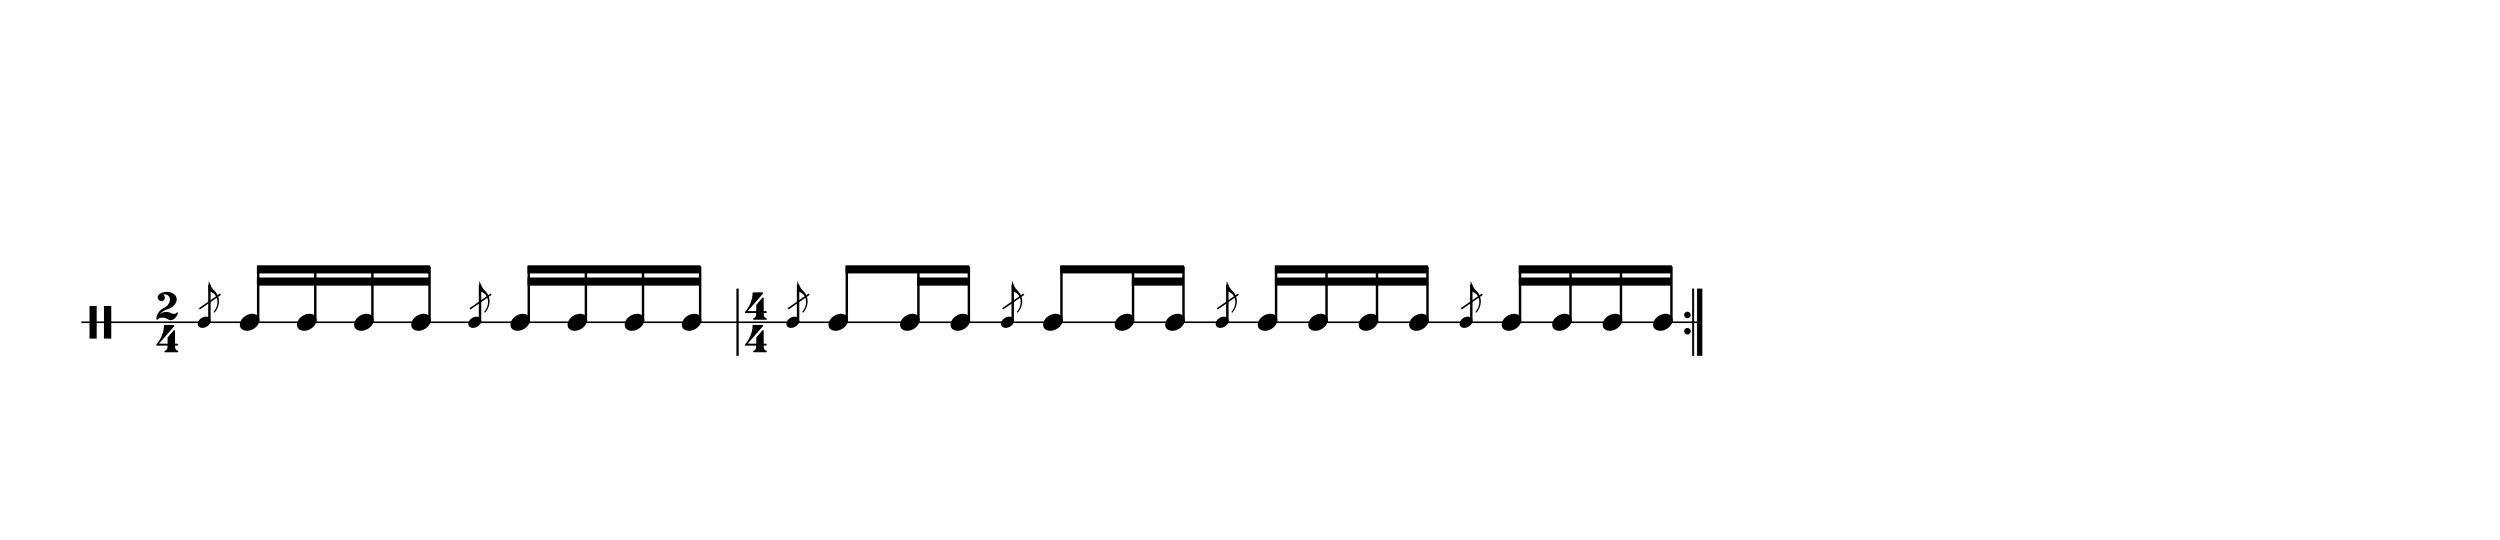 <svg width="1536" height="332" viewBox="0 0 1536 332">
<path stroke-width="1" fill="none" stroke="black" stroke-dasharray="none" d="M50 198L452.669 198">
</path>
<rect stroke-width="0.3" fill="black" stroke="black" stroke-dasharray="none" x="452.669" y="177.5" width="1" height="41">
</rect>
<path stroke-width="0.3" fill="black" stroke="none" stroke-dasharray="none" d="M55 198M55 198L55 188.006L57.189 188.006L59.406 188.006L59.406 198L59.406 208.022L57.189 208.022L55 208.022L55 198M63.87 198.029L63.87 188.006L66.117 188.006L68.363 188.006L68.363 198.029L68.363 208.022L66.117 208.022L63.87 208.022L63.87 198.029">
</path>
<path stroke-width="0.3" fill="black" stroke="none" stroke-dasharray="none" d="M96.13 198M101.803 179.338C101.918 179.338,102.12 179.338,102.35 179.338C102.811 179.338,103.416 179.338,103.56 179.395C105.72 179.654,107.448 180.749,108.197 182.275C108.456 182.794,108.571 183.341,108.571 183.917C108.571 185.328,107.794 186.941,106.382 188.15C105.403 188.986,104.424 189.504,102.898 189.994C100.91 190.627,99.211 191.75,98.117 193.104C98.117 193.104,98.117 193.133,98.117 193.133C98.117 193.133,98.117 193.133,98.117 193.133C98.117 193.133,98.203 193.104,98.261 193.018C99.355 192.125,100.824 191.606,102.149 191.606C103.243 191.606,104.021 191.808,105.058 192.384C105.691 192.701,106.267 192.845,106.814 192.845C107.045 192.845,107.275 192.845,107.534 192.787C107.909 192.701,108.312 192.413,108.456 192.182C108.542 191.981,108.686 191.894,108.859 191.894C109.09 191.894,109.32 192.067,109.32 192.326C109.32 192.528,109.061 193.248,108.83 193.738C107.909 195.581,106.296 196.733,104.741 196.733C104.626 196.733,104.539 196.733,104.424 196.704C104.021 196.704,103.848 196.589,103.33 196.243C102.235 195.523,100.853 195.149,99.643 195.149C99.125 195.149,98.664 195.206,98.232 195.379C97.656 195.581,97.109 195.926,96.936 196.186C96.85 196.387,96.706 196.445,96.533 196.445C96.389 196.445,96.245 196.387,96.158 196.214L96.101 196.128L96.101 195.725C96.101 195.379,96.13 195.264,96.13 195.149C96.158 195.062,96.187 194.89,96.187 194.746C96.706 192.326,98.462 190.166,100.853 189.101C102.811 188.179,104.107 186.538,104.338 184.464C104.395 184.291,104.395 184.147,104.395 183.974C104.395 182.131,103.013 180.864,101.054 180.864C100.91 180.864,100.738 180.864,100.594 180.864C100.306 180.893,100.219 180.893,100.219 180.95C100.219 180.95,100.219 180.979,100.306 181.037C100.968 181.411,101.285 182.131,101.285 182.822C101.285 183.715,100.824 184.55,99.931 184.896C99.643 184.982,99.355 185.011,99.125 185.011C97.915 185.011,96.907 183.974,96.907 182.736C96.907 182.506,96.907 182.275,96.965 182.016C97.397 180.691,99.442 179.597,101.803 179.338M102.696 198.029L102.754 198.029L102.667 198.029L102.696 198.029M102.696 178.618L102.754 178.618L102.667 178.618L102.696 178.618">
</path>
<path stroke-width="0.3" fill="black" stroke="none" stroke-dasharray="none" d="M96 218M101.011 199.654C101.04 199.626,101.443 199.626,102.682 199.626C103.056 199.626,103.459 199.626,103.978 199.626L106.886 199.626L106.973 199.712C107.117 199.798,107.203 199.942,107.203 200.058C107.203 200.23,107.117 200.346,107.002 200.461C106.973 200.547,106.714 200.778,106.541 201.037L105.014 202.794L103.056 205.011L102.019 206.192L100.464 207.978L98.419 210.31C98.074 210.742,97.699 211.088,97.699 211.088C97.699 211.088,97.699 211.088,97.699 211.088C97.699 211.146,97.958 211.146,100.349 211.146L102.97 211.146L102.97 209.274C102.97 207.373,102.97 207.344,102.998 207.315C103.056 207.229,103.315 206.912,104.323 205.731L104.726 205.299L105.13 204.867L105.734 204.09L106.368 203.427L106.685 203.024C106.8 202.851,106.973 202.822,107.117 202.822C107.29 202.822,107.434 202.909,107.52 203.053C107.549 203.139,107.549 203.197,107.549 205.328C107.549 205.818,107.549 206.422,107.549 207.142L107.549 211.146L108.269 211.146C108.931 211.146,108.96 211.146,109.046 211.174C109.277 211.261,109.392 211.491,109.392 211.75C109.392 211.894,109.363 212.067,109.248 212.182C109.075 212.326,109.046 212.326,108.269 212.326L107.549 212.326L107.549 212.816C107.578 214.285,107.866 214.861,108.989 215.466C109.392 215.667,109.478 215.725,109.478 216.013C109.478 216.214,109.421 216.301,109.277 216.416L109.19 216.445L105.245 216.445L101.328 216.445L101.242 216.416C101.069 216.301,101.04 216.214,101.04 216.013C101.04 215.725,101.069 215.667,101.501 215.466C102.624 214.861,102.912 214.285,102.912 212.816L102.912 212.326L99.6 212.326C98.995 212.384,98.506 212.384,98.102 212.384C96.288 212.384,96.259 212.326,96.23 212.326C96.058 212.269,96 212.096,96 211.894C96 211.894,96 211.894,96 211.894C96 211.693,96 211.693,96.576 211.03C98.995 208.093,100.694 203.83,100.694 200.432C100.694 199.914,100.781 199.741,101.011 199.654M102.739 218.029L102.768 218.029L102.682 218.029L102.739 218.029M102.739 198.618L102.768 198.618L102.682 198.618L102.739 198.618">
</path>
<g class="vf-stavenote" id="vf-auto66545">
<g class="vf-note" pointer-events="bounding-box">
<g class="vf-notehead" pointer-events="bounding-box">
<path stroke-width="0.3" fill="#000000" stroke="none" stroke-dasharray="none" d="M147.342 198M154.699 192.777C154.812 192.777,154.98 192.777,155.008 192.777C155.008 192.777,155.036 192.777,155.036 192.777C155.036 192.777,155.205 192.777,155.345 192.777C157.872 192.918,159.361 194.574,159.361 196.652C159.361 197.663,159.024 198.814,158.181 199.909C156.581 202.072,153.969 203.251,151.695 203.251C149.926 203.251,148.41 202.549,147.679 201.117C147.455 200.555,147.342 200.022,147.342 199.432C147.342 196.371,150.768 192.974,154.699 192.777">
</path>
</g>
</g>
<g class="vf-modifiers">
<g class="vf-stavenote" id="vf-auto66555">
<g class="vf-note" pointer-events="bounding-box">
<g class="vf-stem" pointer-events="bounding-box">
<path stroke-width="1.5" fill="none" stroke="#000000" stroke-dasharray="none" d="M128.66 198L128.66 174.9">
</path>
</g>
<g class="vf-notehead" pointer-events="bounding-box">
<path stroke-width="0.3" fill="#000000" stroke="none" stroke-dasharray="none" d="M121.478 198M126.334 194.553C126.408 194.553,126.519 194.553,126.538 194.553C126.538 194.553,126.556 194.553,126.556 194.553C126.556 194.553,126.668 194.553,126.76 194.553C128.428 194.646,129.41 195.739,129.41 197.11C129.41 197.778,129.188 198.537,128.632 199.26C127.576 200.687,125.852 201.466,124.351 201.466C123.183 201.466,122.183 201.002,121.701 200.057C121.553 199.686,121.478 199.334,121.478 198.945C121.478 196.925,123.739 194.683,126.334 194.553">
</path>
</g>
<g class="vf-flag" pointer-events="bounding-box">
<path stroke-width="0.3" fill="#000000" stroke="none" stroke-dasharray="none" d="M128.66 172.9M128.216 175.884L128.216 172.993L128.29 172.993C128.494 172.993,128.623 173.122,128.66 173.345C129.05 175.198,130.217 177.218,131.83 178.738C133.627 180.424,134.535 182.741,134.535 185.132C134.535 187.393,133.738 189.746,132.126 191.692C131.848 192.063,131.83 192.063,131.644 192.063C131.422 192.063,131.274 191.896,131.274 191.674C131.274 191.507,131.292 191.47,131.477 191.266C132.886 189.561,133.59 187.504,133.59 185.539C133.59 183.797,133.034 182.129,131.885 180.869C131.181 180.091,129.884 179.349,128.234 178.775C128.234 178.756,128.216 178.182,128.216 175.884">
</path>
</g>
</g>
<g class="vf-modifiers">
</g>
</g>
<path stroke-width="1" fill="none" stroke="#000000" stroke-dasharray="none" d="M122.478 189.75L135.478 180.75Z">
</path>
</g>
</g>
<g class="vf-stavenote" id="vf-auto66569">
<g class="vf-note" pointer-events="bounding-box">
<g class="vf-notehead" pointer-events="bounding-box">
<path stroke-width="0.3" fill="#000000" stroke="none" stroke-dasharray="none" d="M182.442 198M189.799 192.777C189.911 192.777,190.079 192.777,190.107 192.777C190.107 192.777,190.136 192.777,190.136 192.777C190.136 192.777,190.304 192.777,190.444 192.777C192.972 192.918,194.46 194.574,194.46 196.652C194.46 197.663,194.123 198.814,193.281 199.909C191.68 202.072,189.069 203.251,186.794 203.251C185.025 203.251,183.509 202.549,182.779 201.117C182.554 200.555,182.442 200.022,182.442 199.432C182.442 196.371,185.867 192.974,189.799 192.777">
</path>
</g>
</g>
<g class="vf-modifiers">
</g>
</g>
<g class="vf-stavenote" id="vf-auto66579">
<g class="vf-note" pointer-events="bounding-box">
<g class="vf-notehead" pointer-events="bounding-box">
<path stroke-width="0.3" fill="#000000" stroke="none" stroke-dasharray="none" d="M217.541 198M224.898 192.777C225.01 192.777,225.179 192.777,225.207 192.777C225.207 192.777,225.235 192.777,225.235 192.777C225.235 192.777,225.403 192.777,225.544 192.777C228.071 192.918,229.559 194.574,229.559 196.652C229.559 197.663,229.222 198.814,228.38 199.909C226.779 202.072,224.168 203.251,221.893 203.251C220.124 203.251,218.608 202.549,217.878 201.117C217.653 200.555,217.541 200.022,217.541 199.432C217.541 196.371,220.967 192.974,224.898 192.777">
</path>
</g>
</g>
<g class="vf-modifiers">
</g>
</g>
<g class="vf-stavenote" id="vf-auto66589">
<g class="vf-note" pointer-events="bounding-box">
<g class="vf-notehead" pointer-events="bounding-box">
<path stroke-width="0.3" fill="#000000" stroke="none" stroke-dasharray="none" d="M252.64 198M259.997 192.777C260.109 192.777,260.278 192.777,260.306 192.777C260.306 192.777,260.334 192.777,260.334 192.777C260.334 192.777,260.502 192.777,260.643 192.777C263.17 192.918,264.658 194.574,264.658 196.652C264.658 197.663,264.321 198.814,263.479 199.909C261.878 202.072,259.267 203.251,256.992 203.251C255.223 203.251,253.707 202.549,252.977 201.117C252.752 200.555,252.64 200.022,252.64 199.432C252.64 196.371,256.066 192.974,259.997 192.777">
</path>
</g>
</g>
<g class="vf-modifiers">
</g>
</g>
<g class="vf-stavenote" id="vf-auto66599">
<g class="vf-note" pointer-events="bounding-box">
<g class="vf-notehead" pointer-events="bounding-box">
<path stroke-width="0.3" fill="#000000" stroke="none" stroke-dasharray="none" d="M313.603 198M320.96 192.777C321.073 192.777,321.241 192.777,321.269 192.777C321.269 192.777,321.297 192.777,321.297 192.777C321.297 192.777,321.466 192.777,321.606 192.777C324.133 192.918,325.622 194.574,325.622 196.652C325.622 197.663,325.285 198.814,324.442 199.909C322.842 202.072,320.23 203.251,317.956 203.251C316.187 203.251,314.67 202.549,313.94 201.117C313.716 200.555,313.603 200.022,313.603 199.432C313.603 196.371,317.029 192.974,320.96 192.777">
</path>
</g>
</g>
<g class="vf-modifiers">
<g class="vf-stavenote" id="vf-auto66609">
<g class="vf-note" pointer-events="bounding-box">
<g class="vf-stem" pointer-events="bounding-box">
<path stroke-width="1.5" fill="none" stroke="#000000" stroke-dasharray="none" d="M294.921 198L294.921 174.9">
</path>
</g>
<g class="vf-notehead" pointer-events="bounding-box">
<path stroke-width="0.3" fill="#000000" stroke="none" stroke-dasharray="none" d="M287.739 198M292.595 194.553C292.669 194.553,292.78 194.553,292.799 194.553C292.799 194.553,292.817 194.553,292.817 194.553C292.817 194.553,292.928 194.553,293.021 194.553C294.689 194.646,295.671 195.739,295.671 197.11C295.671 197.778,295.449 198.537,294.893 199.26C293.836 200.687,292.113 201.466,290.612 201.466C289.444 201.466,288.443 201.002,287.962 200.057C287.813 199.686,287.739 199.334,287.739 198.945C287.739 196.925,290 194.683,292.595 194.553">
</path>
</g>
<g class="vf-flag" pointer-events="bounding-box">
<path stroke-width="0.3" fill="#000000" stroke="none" stroke-dasharray="none" d="M294.921 172.9M294.476 175.884L294.476 172.993L294.551 172.993C294.754 172.993,294.884 173.122,294.921 173.345C295.31 175.198,296.478 177.218,298.09 178.738C299.888 180.424,300.796 182.741,300.796 185.132C300.796 187.393,299.999 189.746,298.387 191.692C298.109 192.063,298.09 192.063,297.905 192.063C297.683 192.063,297.534 191.896,297.534 191.674C297.534 191.507,297.553 191.47,297.738 191.266C299.147 189.561,299.851 187.504,299.851 185.539C299.851 183.797,299.295 182.129,298.146 180.869C297.442 180.091,296.144 179.349,294.495 178.775C294.495 178.756,294.476 178.182,294.476 175.884">
</path>
</g>
</g>
<g class="vf-modifiers">
</g>
</g>
<path stroke-width="1" fill="none" stroke="#000000" stroke-dasharray="none" d="M288.739 189.75L301.739 180.75Z">
</path>
</g>
</g>
<g class="vf-stavenote" id="vf-auto66623">
<g class="vf-note" pointer-events="bounding-box">
<g class="vf-notehead" pointer-events="bounding-box">
<path stroke-width="0.3" fill="#000000" stroke="none" stroke-dasharray="none" d="M348.702 198M356.059 192.777C356.172 192.777,356.34 192.777,356.368 192.777C356.368 192.777,356.396 192.777,356.396 192.777C356.396 192.777,356.565 192.777,356.705 192.777C359.232 192.918,360.721 194.574,360.721 196.652C360.721 197.663,360.384 198.814,359.541 199.909C357.941 202.072,355.329 203.251,353.055 203.251C351.286 203.251,349.769 202.549,349.039 201.117C348.815 200.555,348.702 200.022,348.702 199.432C348.702 196.371,352.128 192.974,356.059 192.777">
</path>
</g>
</g>
<g class="vf-modifiers">
</g>
</g>
<g class="vf-stavenote" id="vf-auto66633">
<g class="vf-note" pointer-events="bounding-box">
<g class="vf-notehead" pointer-events="bounding-box">
<path stroke-width="0.3" fill="#000000" stroke="none" stroke-dasharray="none" d="M383.802 198M391.159 192.777C391.271 192.777,391.439 192.777,391.467 192.777C391.467 192.777,391.496 192.777,391.496 192.777C391.496 192.777,391.664 192.777,391.804 192.777C394.332 192.918,395.82 194.574,395.82 196.652C395.82 197.663,395.483 198.814,394.641 199.909C393.04 202.072,390.429 203.251,388.154 203.251C386.385 203.251,384.869 202.549,384.139 201.117C383.914 200.555,383.802 200.022,383.802 199.432C383.802 196.371,387.227 192.974,391.159 192.777">
</path>
</g>
</g>
<g class="vf-modifiers">
</g>
</g>
<g class="vf-stavenote" id="vf-auto66643">
<g class="vf-note" pointer-events="bounding-box">
<g class="vf-notehead" pointer-events="bounding-box">
<path stroke-width="0.3" fill="#000000" stroke="none" stroke-dasharray="none" d="M418.901 198M426.258 192.777C426.37 192.777,426.539 192.777,426.567 192.777C426.567 192.777,426.595 192.777,426.595 192.777C426.595 192.777,426.763 192.777,426.904 192.777C429.431 192.918,430.919 194.574,430.919 196.652C430.919 197.663,430.582 198.814,429.74 199.909C428.139 202.072,425.528 203.251,423.253 203.251C421.484 203.251,419.968 202.549,419.238 201.117C419.013 200.555,418.901 200.022,418.901 199.432C418.901 196.371,422.327 192.974,426.258 192.777">
</path>
</g>
</g>
<g class="vf-modifiers">
</g>
</g>
<path stroke-width="1.5" fill="none" stroke="#000000" stroke-dasharray="none" d="M158.611 198L158.611 163.75">
</path>
<path stroke-width="1.5" fill="none" stroke="#000000" stroke-dasharray="none" d="M193.71 198L193.71 163.75">
</path>
<path stroke-width="1.5" fill="none" stroke="#000000" stroke-dasharray="none" d="M228.809 198L228.809 163.75">
</path>
<path stroke-width="1.5" fill="none" stroke="#000000" stroke-dasharray="none" d="M263.908 198L263.908 163.75">
</path>
<path stroke-width="0.3" fill="#000000" stroke="none" stroke-dasharray="none" d="M157.861 163L157.861 168L264.158 168L264.158 163Z">
</path>
<path stroke-width="0.3" fill="#000000" stroke="none" stroke-dasharray="none" d="M157.861 170.5L157.861 175.5L264.158 175.5L264.158 170.5Z">
</path>
<path stroke-width="1.5" fill="none" stroke="#000000" stroke-dasharray="none" d="M324.872 198L324.872 163.75">
</path>
<path stroke-width="1.5" fill="none" stroke="#000000" stroke-dasharray="none" d="M359.971 198L359.971 163.75">
</path>
<path stroke-width="1.5" fill="none" stroke="#000000" stroke-dasharray="none" d="M395.07 198L395.07 163.75">
</path>
<path stroke-width="1.5" fill="none" stroke="#000000" stroke-dasharray="none" d="M430.169 198L430.169 163.75">
</path>
<path stroke-width="0.3" fill="#000000" stroke="none" stroke-dasharray="none" d="M324.122 163L324.122 168L430.419 168L430.419 163Z">
</path>
<path stroke-width="0.3" fill="#000000" stroke="none" stroke-dasharray="none" d="M324.122 170.5L324.122 175.5L430.419 175.5L430.419 170.5Z">
</path>
<path stroke-width="1" fill="none" stroke="black" stroke-dasharray="none" d="M452.669 198L1044.744 198">
</path>
<rect stroke-width="0.3" fill="black" stroke="black" stroke-dasharray="none" x="1039.744" y="177.5" width="1" height="41">
</rect>
<rect stroke-width="0.3" fill="black" stroke="black" stroke-dasharray="none" x="1042.744" y="177.5" width="3" height="41">
</rect>
<path stroke-width="0.3" fill="black" stroke="none" stroke-dasharray="none" d="M1038.744 193.5 A2 2 0 0 0 1034.744 193.5M1034.744 193.5 A2 2 0 0 0 1038.744 193.5">
</path>
<path stroke-width="0.3" fill="black" stroke="none" stroke-dasharray="none" d="M1038.744 203.5 A2 2 0 0 0 1034.744 203.5M1034.744 203.5 A2 2 0 0 0 1038.744 203.5">
</path>
<path stroke-width="0.3" fill="black" stroke="none" stroke-dasharray="none" d="M457.669 198M462.68 179.654C462.709 179.626,463.112 179.626,464.35 179.626C464.725 179.626,465.128 179.626,465.646 179.626L468.555 179.626L468.641 179.712C468.785 179.798,468.872 179.942,468.872 180.058C468.872 180.23,468.785 180.346,468.67 180.461C468.641 180.547,468.382 180.778,468.209 181.037L466.683 182.794L464.725 185.011L463.688 186.192L462.133 187.978L460.088 190.31C459.742 190.742,459.368 191.088,459.368 191.088C459.368 191.088,459.368 191.088,459.368 191.088C459.368 191.146,459.627 191.146,462.017 191.146L464.638 191.146L464.638 189.274C464.638 187.373,464.638 187.344,464.667 187.315C464.725 187.229,464.984 186.912,465.992 185.731L466.395 185.299L466.798 184.867L467.403 184.09L468.037 183.427L468.353 183.024C468.469 182.851,468.641 182.822,468.785 182.822C468.958 182.822,469.102 182.909,469.189 183.053C469.217 183.139,469.217 183.197,469.217 185.328C469.217 185.818,469.217 186.422,469.217 187.142L469.217 191.146L469.937 191.146C470.6 191.146,470.629 191.146,470.715 191.174C470.945 191.261,471.061 191.491,471.061 191.75C471.061 191.894,471.032 192.067,470.917 192.182C470.744 192.326,470.715 192.326,469.937 192.326L469.217 192.326L469.217 192.816C469.246 194.285,469.534 194.861,470.657 195.466C471.061 195.667,471.147 195.725,471.147 196.013C471.147 196.214,471.089 196.301,470.945 196.416L470.859 196.445L466.913 196.445L462.997 196.445L462.91 196.416C462.737 196.301,462.709 196.214,462.709 196.013C462.709 195.725,462.737 195.667,463.169 195.466C464.293 194.861,464.581 194.285,464.581 192.816L464.581 192.326L461.269 192.326C460.664 192.384,460.174 192.384,459.771 192.384C457.957 192.384,457.928 192.326,457.899 192.326C457.726 192.269,457.669 192.096,457.669 191.894C457.669 191.894,457.669 191.894,457.669 191.894C457.669 191.693,457.669 191.693,458.245 191.03C460.664 188.093,462.363 183.83,462.363 180.432C462.363 179.914,462.449 179.741,462.68 179.654M464.408 198.029L464.437 198.029L464.35 198.029L464.408 198.029M464.408 178.618L464.437 178.618L464.35 178.618L464.408 178.618">
</path>
<path stroke-width="0.3" fill="black" stroke="none" stroke-dasharray="none" d="M457.669 218M462.68 199.654C462.709 199.626,463.112 199.626,464.35 199.626C464.725 199.626,465.128 199.626,465.646 199.626L468.555 199.626L468.641 199.712C468.785 199.798,468.872 199.942,468.872 200.058C468.872 200.23,468.785 200.346,468.67 200.461C468.641 200.547,468.382 200.778,468.209 201.037L466.683 202.794L464.725 205.011L463.688 206.192L462.133 207.978L460.088 210.31C459.742 210.742,459.368 211.088,459.368 211.088C459.368 211.088,459.368 211.088,459.368 211.088C459.368 211.146,459.627 211.146,462.017 211.146L464.638 211.146L464.638 209.274C464.638 207.373,464.638 207.344,464.667 207.315C464.725 207.229,464.984 206.912,465.992 205.731L466.395 205.299L466.798 204.867L467.403 204.09L468.037 203.427L468.353 203.024C468.469 202.851,468.641 202.822,468.785 202.822C468.958 202.822,469.102 202.909,469.189 203.053C469.217 203.139,469.217 203.197,469.217 205.328C469.217 205.818,469.217 206.422,469.217 207.142L469.217 211.146L469.937 211.146C470.6 211.146,470.629 211.146,470.715 211.174C470.945 211.261,471.061 211.491,471.061 211.75C471.061 211.894,471.032 212.067,470.917 212.182C470.744 212.326,470.715 212.326,469.937 212.326L469.217 212.326L469.217 212.816C469.246 214.285,469.534 214.861,470.657 215.466C471.061 215.667,471.147 215.725,471.147 216.013C471.147 216.214,471.089 216.301,470.945 216.416L470.859 216.445L466.913 216.445L462.997 216.445L462.91 216.416C462.737 216.301,462.709 216.214,462.709 216.013C462.709 215.725,462.737 215.667,463.169 215.466C464.293 214.861,464.581 214.285,464.581 212.816L464.581 212.326L461.269 212.326C460.664 212.384,460.174 212.384,459.771 212.384C457.957 212.384,457.928 212.326,457.899 212.326C457.726 212.269,457.669 212.096,457.669 211.894C457.669 211.894,457.669 211.894,457.669 211.894C457.669 211.693,457.669 211.693,458.245 211.03C460.664 208.093,462.363 203.83,462.363 200.432C462.363 199.914,462.449 199.741,462.68 199.654M464.408 218.029L464.437 218.029L464.35 218.029L464.408 218.029M464.408 198.618L464.437 198.618L464.35 198.618L464.408 198.618">
</path>
<g class="vf-stavenote" id="vf-auto66656">
<g class="vf-note" pointer-events="bounding-box">
<g class="vf-notehead" pointer-events="bounding-box">
<path stroke-width="0.3" fill="#000000" stroke="none" stroke-dasharray="none" d="M509.011 198M516.368 192.777C516.48 192.777,516.649 192.777,516.677 192.777C516.677 192.777,516.705 192.777,516.705 192.777C516.705 192.777,516.873 192.777,517.014 192.777C519.541 192.918,521.029 194.574,521.029 196.652C521.029 197.663,520.692 198.814,519.85 199.909C518.249 202.072,515.638 203.251,513.363 203.251C511.594 203.251,510.078 202.549,509.348 201.117C509.123 200.555,509.011 200.022,509.011 199.432C509.011 196.371,512.437 192.974,516.368 192.777">
</path>
</g>
</g>
<g class="vf-modifiers">
<g class="vf-stavenote" id="vf-auto66666">
<g class="vf-note" pointer-events="bounding-box">
<g class="vf-stem" pointer-events="bounding-box">
<path stroke-width="1.5" fill="none" stroke="#000000" stroke-dasharray="none" d="M490.329 198L490.329 174.9">
</path>
</g>
<g class="vf-notehead" pointer-events="bounding-box">
<path stroke-width="0.3" fill="#000000" stroke="none" stroke-dasharray="none" d="M483.147 198M488.003 194.553C488.077 194.553,488.188 194.553,488.206 194.553C488.206 194.553,488.225 194.553,488.225 194.553C488.225 194.553,488.336 194.553,488.429 194.553C490.097 194.646,491.079 195.739,491.079 197.11C491.079 197.778,490.857 198.537,490.301 199.26C489.244 200.687,487.521 201.466,486.02 201.466C484.852 201.466,483.851 201.002,483.369 200.057C483.221 199.686,483.147 199.334,483.147 198.945C483.147 196.925,485.408 194.683,488.003 194.553">
</path>
</g>
<g class="vf-flag" pointer-events="bounding-box">
<path stroke-width="0.3" fill="#000000" stroke="none" stroke-dasharray="none" d="M490.329 172.9M489.884 175.884L489.884 172.993L489.958 172.993C490.162 172.993,490.292 173.122,490.329 173.345C490.718 175.198,491.886 177.218,493.498 178.738C495.296 180.424,496.204 182.741,496.204 185.132C496.204 187.393,495.407 189.746,493.795 191.692C493.517 192.063,493.498 192.063,493.313 192.063C493.09 192.063,492.942 191.896,492.942 191.674C492.942 191.507,492.961 191.47,493.146 191.266C494.554 189.561,495.259 187.504,495.259 185.539C495.259 183.797,494.703 182.129,493.554 180.869C492.849 180.091,491.552 179.349,489.903 178.775C489.903 178.756,489.884 178.182,489.884 175.884">
</path>
</g>
</g>
<g class="vf-modifiers">
</g>
</g>
<path stroke-width="1" fill="none" stroke="#000000" stroke-dasharray="none" d="M484.147 189.75L497.147 180.75Z">
</path>
</g>
</g>
<g class="vf-stavenote" id="vf-auto66680">
<g class="vf-note" pointer-events="bounding-box">
<g class="vf-notehead" pointer-events="bounding-box">
<path stroke-width="0.3" fill="#000000" stroke="none" stroke-dasharray="none" d="M553.006 198M560.362 192.777C560.475 192.777,560.643 192.777,560.671 192.777C560.671 192.777,560.699 192.777,560.699 192.777C560.699 192.777,560.868 192.777,561.008 192.777C563.536 192.918,565.024 194.574,565.024 196.652C565.024 197.663,564.687 198.814,563.844 199.909C562.244 202.072,559.632 203.251,557.358 203.251C555.589 203.251,554.073 202.549,553.342 201.117C553.118 200.555,553.006 200.022,553.006 199.432C553.006 196.371,556.431 192.974,560.362 192.777">
</path>
</g>
</g>
<g class="vf-modifiers">
</g>
</g>
<g class="vf-stavenote" id="vf-auto66690">
<g class="vf-note" pointer-events="bounding-box">
<g class="vf-notehead" pointer-events="bounding-box">
<path stroke-width="0.3" fill="#000000" stroke="none" stroke-dasharray="none" d="M584.012 198M591.369 192.777C591.481 192.777,591.65 192.777,591.678 192.777C591.678 192.777,591.706 192.777,591.706 192.777C591.706 192.777,591.874 192.777,592.015 192.777C594.542 192.918,596.03 194.574,596.03 196.652C596.03 197.663,595.693 198.814,594.851 199.909C593.25 202.072,590.639 203.251,588.364 203.251C586.595 203.251,585.079 202.549,584.349 201.117C584.124 200.555,584.012 200.022,584.012 199.432C584.012 196.371,587.438 192.974,591.369 192.777">
</path>
</g>
</g>
<g class="vf-modifiers">
</g>
</g>
<g class="vf-stavenote" id="vf-auto66700">
<g class="vf-note" pointer-events="bounding-box">
<g class="vf-notehead" pointer-events="bounding-box">
<path stroke-width="0.3" fill="#000000" stroke="none" stroke-dasharray="none" d="M640.882 198M648.239 192.777C648.352 192.777,648.52 192.777,648.548 192.777C648.548 192.777,648.576 192.777,648.576 192.777C648.576 192.777,648.745 192.777,648.885 192.777C651.412 192.918,652.901 194.574,652.901 196.652C652.901 197.663,652.564 198.814,651.721 199.909C650.121 202.072,647.509 203.251,645.235 203.251C643.466 203.251,641.949 202.549,641.219 201.117C640.995 200.555,640.882 200.022,640.882 199.432C640.882 196.371,644.308 192.974,648.239 192.777">
</path>
</g>
</g>
<g class="vf-modifiers">
<g class="vf-stavenote" id="vf-auto66710">
<g class="vf-note" pointer-events="bounding-box">
<g class="vf-stem" pointer-events="bounding-box">
<path stroke-width="1.5" fill="none" stroke="#000000" stroke-dasharray="none" d="M622.2 198L622.2 174.9">
</path>
</g>
<g class="vf-notehead" pointer-events="bounding-box">
<path stroke-width="0.3" fill="#000000" stroke="none" stroke-dasharray="none" d="M615.018 198M619.874 194.553C619.948 194.553,620.059 194.553,620.078 194.553C620.078 194.553,620.096 194.553,620.096 194.553C620.096 194.553,620.207 194.553,620.3 194.553C621.968 194.646,622.95 195.739,622.95 197.11C622.95 197.778,622.728 198.537,622.172 199.26C621.116 200.687,619.392 201.466,617.891 201.466C616.723 201.466,615.722 201.002,615.241 200.057C615.092 199.686,615.018 199.334,615.018 198.945C615.018 196.925,617.279 194.683,619.874 194.553">
</path>
</g>
<g class="vf-flag" pointer-events="bounding-box">
<path stroke-width="0.3" fill="#000000" stroke="none" stroke-dasharray="none" d="M622.2 172.9M621.755 175.884L621.755 172.993L621.83 172.993C622.033 172.993,622.163 173.122,622.2 173.345C622.589 175.198,623.757 177.218,625.369 178.738C627.167 180.424,628.075 182.741,628.075 185.132C628.075 187.393,627.278 189.746,625.666 191.692C625.388 192.063,625.369 192.063,625.184 192.063C624.962 192.063,624.813 191.896,624.813 191.674C624.813 191.507,624.832 191.47,625.017 191.266C626.426 189.561,627.13 187.504,627.13 185.539C627.13 183.797,626.574 182.129,625.425 180.869C624.721 180.091,623.423 179.349,621.774 178.775C621.774 178.756,621.755 178.182,621.755 175.884">
</path>
</g>
</g>
<g class="vf-modifiers">
</g>
</g>
<path stroke-width="1" fill="none" stroke="#000000" stroke-dasharray="none" d="M616.018 189.75L629.018 180.75Z">
</path>
</g>
</g>
<g class="vf-stavenote" id="vf-auto66724">
<g class="vf-note" pointer-events="bounding-box">
<g class="vf-notehead" pointer-events="bounding-box">
<path stroke-width="0.3" fill="#000000" stroke="none" stroke-dasharray="none" d="M684.877 198M692.234 192.777C692.346 192.777,692.515 192.777,692.543 192.777C692.543 192.777,692.571 192.777,692.571 192.777C692.571 192.777,692.739 192.777,692.88 192.777C695.407 192.918,696.895 194.574,696.895 196.652C696.895 197.663,696.558 198.814,695.716 199.909C694.115 202.072,691.504 203.251,689.229 203.251C687.46 203.251,685.944 202.549,685.214 201.117C684.989 200.555,684.877 200.022,684.877 199.432C684.877 196.371,688.303 192.974,692.234 192.777">
</path>
</g>
</g>
<g class="vf-modifiers">
</g>
</g>
<g class="vf-stavenote" id="vf-auto66734">
<g class="vf-note" pointer-events="bounding-box">
<g class="vf-notehead" pointer-events="bounding-box">
<path stroke-width="0.3" fill="#000000" stroke="none" stroke-dasharray="none" d="M715.883 198M723.24 192.777C723.352 192.777,723.521 192.777,723.549 192.777C723.549 192.777,723.577 192.777,723.577 192.777C723.577 192.777,723.746 192.777,723.886 192.777C726.413 192.918,727.901 194.574,727.901 196.652C727.901 197.663,727.564 198.814,726.722 199.909C725.121 202.072,722.51 203.251,720.236 203.251C718.467 203.251,716.95 202.549,716.22 201.117C715.995 200.555,715.883 200.022,715.883 199.432C715.883 196.371,719.309 192.974,723.24 192.777">
</path>
</g>
</g>
<g class="vf-modifiers">
</g>
</g>
<g class="vf-stavenote" id="vf-auto66744">
<g class="vf-note" pointer-events="bounding-box">
<g class="vf-notehead" pointer-events="bounding-box">
<path stroke-width="0.3" fill="#000000" stroke="none" stroke-dasharray="none" d="M772.754 198M780.111 192.777C780.223 192.777,780.391 192.777,780.419 192.777C780.419 192.777,780.448 192.777,780.448 192.777C780.448 192.777,780.616 192.777,780.756 192.777C783.284 192.918,784.772 194.574,784.772 196.652C784.772 197.663,784.435 198.814,783.592 199.909C781.992 202.072,779.38 203.251,777.106 203.251C775.337 203.251,773.821 202.549,773.091 201.117C772.866 200.555,772.754 200.022,772.754 199.432C772.754 196.371,776.179 192.974,780.111 192.777">
</path>
</g>
</g>
<g class="vf-modifiers">
<g class="vf-stavenote" id="vf-auto66754">
<g class="vf-note" pointer-events="bounding-box">
<g class="vf-stem" pointer-events="bounding-box">
<path stroke-width="1.5" fill="none" stroke="#000000" stroke-dasharray="none" d="M754.072 198L754.072 174.9">
</path>
</g>
<g class="vf-notehead" pointer-events="bounding-box">
<path stroke-width="0.3" fill="#000000" stroke="none" stroke-dasharray="none" d="M746.89 198M751.745 194.553C751.819 194.553,751.93 194.553,751.949 194.553C751.949 194.553,751.967 194.553,751.967 194.553C751.967 194.553,752.079 194.553,752.171 194.553C753.839 194.646,754.822 195.739,754.822 197.11C754.822 197.778,754.599 198.537,754.043 199.26C752.987 200.687,751.263 201.466,749.762 201.466C748.595 201.466,747.594 201.002,747.112 200.057C746.964 199.686,746.89 199.334,746.89 198.945C746.89 196.925,749.151 194.683,751.745 194.553">
</path>
</g>
<g class="vf-flag" pointer-events="bounding-box">
<path stroke-width="0.3" fill="#000000" stroke="none" stroke-dasharray="none" d="M754.072 172.9M753.627 175.884L753.627 172.993L753.701 172.993C753.905 172.993,754.034 173.122,754.072 173.345C754.461 175.198,755.628 177.218,757.241 178.738C759.038 180.424,759.946 182.741,759.946 185.132C759.946 187.393,759.15 189.746,757.537 191.692C757.259 192.063,757.241 192.063,757.055 192.063C756.833 192.063,756.685 191.896,756.685 191.674C756.685 191.507,756.703 191.47,756.889 191.266C758.297 189.561,759.001 187.504,759.001 185.539C759.001 183.797,758.445 182.129,757.296 180.869C756.592 180.091,755.295 179.349,753.645 178.775C753.645 178.756,753.627 178.182,753.627 175.884">
</path>
</g>
</g>
<g class="vf-modifiers">
</g>
</g>
<path stroke-width="1" fill="none" stroke="#000000" stroke-dasharray="none" d="M747.89 189.75L760.89 180.75Z">
</path>
</g>
</g>
<g class="vf-stavenote" id="vf-auto66768">
<g class="vf-note" pointer-events="bounding-box">
<g class="vf-notehead" pointer-events="bounding-box">
<path stroke-width="0.3" fill="#000000" stroke="none" stroke-dasharray="none" d="M803.76 198M811.117 192.777C811.229 192.777,811.398 192.777,811.426 192.777C811.426 192.777,811.454 192.777,811.454 192.777C811.454 192.777,811.622 192.777,811.763 192.777C814.29 192.918,815.778 194.574,815.778 196.652C815.778 197.663,815.441 198.814,814.599 199.909C812.998 202.072,810.387 203.251,808.112 203.251C806.343 203.251,804.827 202.549,804.097 201.117C803.872 200.555,803.76 200.022,803.76 199.432C803.76 196.371,807.186 192.974,811.117 192.777">
</path>
</g>
</g>
<g class="vf-modifiers">
</g>
</g>
<g class="vf-stavenote" id="vf-auto66778">
<g class="vf-note" pointer-events="bounding-box">
<g class="vf-notehead" pointer-events="bounding-box">
<path stroke-width="0.3" fill="#000000" stroke="none" stroke-dasharray="none" d="M834.766 198M842.123 192.777C842.236 192.777,842.404 192.777,842.432 192.777C842.432 192.777,842.46 192.777,842.46 192.777C842.46 192.777,842.629 192.777,842.769 192.777C845.296 192.918,846.785 194.574,846.785 196.652C846.785 197.663,846.448 198.814,845.605 199.909C844.005 202.072,841.393 203.251,839.119 203.251C837.35 203.251,835.833 202.549,835.103 201.117C834.879 200.555,834.766 200.022,834.766 199.432C834.766 196.371,838.192 192.974,842.123 192.777">
</path>
</g>
</g>
<g class="vf-modifiers">
</g>
</g>
<g class="vf-stavenote" id="vf-auto66788">
<g class="vf-note" pointer-events="bounding-box">
<g class="vf-notehead" pointer-events="bounding-box">
<path stroke-width="0.3" fill="#000000" stroke="none" stroke-dasharray="none" d="M865.773 198M873.13 192.777C873.242 192.777,873.41 192.777,873.439 192.777C873.439 192.777,873.467 192.777,873.467 192.777C873.467 192.777,873.635 192.777,873.775 192.777C876.303 192.918,877.791 194.574,877.791 196.652C877.791 197.663,877.454 198.814,876.612 199.909C875.011 202.072,872.4 203.251,870.125 203.251C868.356 203.251,866.84 202.549,866.11 201.117C865.885 200.555,865.773 200.022,865.773 199.432C865.773 196.371,869.198 192.974,873.13 192.777">
</path>
</g>
</g>
<g class="vf-modifiers">
</g>
</g>
<g class="vf-stavenote" id="vf-auto66798">
<g class="vf-note" pointer-events="bounding-box">
<g class="vf-notehead" pointer-events="bounding-box">
<path stroke-width="0.3" fill="#000000" stroke="none" stroke-dasharray="none" d="M922.643 198M930 192.777C930.112 192.777,930.281 192.777,930.309 192.777C930.309 192.777,930.337 192.777,930.337 192.777C930.337 192.777,930.506 192.777,930.646 192.777C933.173 192.918,934.661 194.574,934.661 196.652C934.661 197.663,934.324 198.814,933.482 199.909C931.881 202.072,929.27 203.251,926.996 203.251C925.226 203.251,923.71 202.549,922.98 201.117C922.755 200.555,922.643 200.022,922.643 199.432C922.643 196.371,926.069 192.974,930 192.777">
</path>
</g>
</g>
<g class="vf-modifiers">
<g class="vf-stavenote" id="vf-auto66808">
<g class="vf-note" pointer-events="bounding-box">
<g class="vf-stem" pointer-events="bounding-box">
<path stroke-width="1.5" fill="none" stroke="#000000" stroke-dasharray="none" d="M903.961 198L903.961 174.9">
</path>
</g>
<g class="vf-notehead" pointer-events="bounding-box">
<path stroke-width="0.3" fill="#000000" stroke="none" stroke-dasharray="none" d="M896.779 198M901.635 194.553C901.709 194.553,901.82 194.553,901.838 194.553C901.838 194.553,901.857 194.553,901.857 194.553C901.857 194.553,901.968 194.553,902.061 194.553C903.729 194.646,904.711 195.739,904.711 197.11C904.711 197.778,904.489 198.537,903.933 199.26C902.876 200.687,901.153 201.466,899.652 201.466C898.484 201.466,897.483 201.002,897.001 200.057C896.853 199.686,896.779 199.334,896.779 198.945C896.779 196.925,899.04 194.683,901.635 194.553">
</path>
</g>
<g class="vf-flag" pointer-events="bounding-box">
<path stroke-width="0.3" fill="#000000" stroke="none" stroke-dasharray="none" d="M903.961 172.9M903.516 175.884L903.516 172.993L903.59 172.993C903.794 172.993,903.924 173.122,903.961 173.345C904.35 175.198,905.518 177.218,907.13 178.738C908.928 180.424,909.836 182.741,909.836 185.132C909.836 187.393,909.039 189.746,907.427 191.692C907.149 192.063,907.13 192.063,906.945 192.063C906.722 192.063,906.574 191.896,906.574 191.674C906.574 191.507,906.593 191.47,906.778 191.266C908.187 189.561,908.891 187.504,908.891 185.539C908.891 183.797,908.335 182.129,907.186 180.869C906.482 180.091,905.184 179.349,903.535 178.775C903.535 178.756,903.516 178.182,903.516 175.884">
</path>
</g>
</g>
<g class="vf-modifiers">
</g>
</g>
<path stroke-width="1" fill="none" stroke="#000000" stroke-dasharray="none" d="M897.779 189.75L910.779 180.75Z">
</path>
</g>
</g>
<g class="vf-stavenote" id="vf-auto66822">
<g class="vf-note" pointer-events="bounding-box">
<g class="vf-notehead" pointer-events="bounding-box">
<path stroke-width="0.3" fill="#000000" stroke="none" stroke-dasharray="none" d="M953.649 198M961.006 192.777C961.119 192.777,961.287 192.777,961.315 192.777C961.315 192.777,961.343 192.777,961.343 192.777C961.343 192.777,961.512 192.777,961.652 192.777C964.179 192.918,965.668 194.574,965.668 196.652C965.668 197.663,965.331 198.814,964.488 199.909C962.888 202.072,960.276 203.251,958.002 203.251C956.233 203.251,954.717 202.549,953.986 201.117C953.762 200.555,953.649 200.022,953.649 199.432C953.649 196.371,957.075 192.974,961.006 192.777">
</path>
</g>
</g>
<g class="vf-modifiers">
</g>
</g>
<g class="vf-stavenote" id="vf-auto66832">
<g class="vf-note" pointer-events="bounding-box">
<g class="vf-notehead" pointer-events="bounding-box">
<path stroke-width="0.3" fill="#000000" stroke="none" stroke-dasharray="none" d="M984.656 198M992.013 192.777C992.125 192.777,992.294 192.777,992.322 192.777C992.322 192.777,992.35 192.777,992.35 192.777C992.35 192.777,992.518 192.777,992.659 192.777C995.186 192.918,996.674 194.574,996.674 196.652C996.674 197.663,996.337 198.814,995.495 199.909C993.894 202.072,991.283 203.251,989.008 203.251C987.239 203.251,985.723 202.549,984.993 201.117C984.768 200.555,984.656 200.022,984.656 199.432C984.656 196.371,988.082 192.974,992.013 192.777">
</path>
</g>
</g>
<g class="vf-modifiers">
</g>
</g>
<g class="vf-stavenote" id="vf-auto66842">
<g class="vf-note" pointer-events="bounding-box">
<g class="vf-notehead" pointer-events="bounding-box">
<path stroke-width="0.3" fill="#000000" stroke="none" stroke-dasharray="none" d="M1015.662 198M1023.019 192.777C1023.131 192.777,1023.3 192.777,1023.328 192.777C1023.328 192.777,1023.356 192.777,1023.356 192.777C1023.356 192.777,1023.525 192.777,1023.665 192.777C1026.192 192.918,1027.68 194.574,1027.68 196.652C1027.68 197.663,1027.343 198.814,1026.501 199.909C1024.901 202.072,1022.289 203.251,1020.015 203.251C1018.246 203.251,1016.729 202.549,1015.999 201.117C1015.775 200.555,1015.662 200.022,1015.662 199.432C1015.662 196.371,1019.088 192.974,1023.019 192.777">
</path>
</g>
</g>
<g class="vf-modifiers">
</g>
</g>
<path stroke-width="1.5" fill="none" stroke="#000000" stroke-dasharray="none" d="M520.279 198L520.279 163.75">
</path>
<path stroke-width="1.5" fill="none" stroke="#000000" stroke-dasharray="none" d="M564.274 198L564.274 163.75">
</path>
<path stroke-width="1.5" fill="none" stroke="#000000" stroke-dasharray="none" d="M595.28 198L595.28 163.75">
</path>
<path stroke-width="0.3" fill="#000000" stroke="none" stroke-dasharray="none" d="M519.529 163L519.529 168L595.53 168L595.53 163Z">
</path>
<path stroke-width="0.3" fill="#000000" stroke="none" stroke-dasharray="none" d="M563.524 170.5L563.524 175.5L595.53 175.5L595.53 170.5Z">
</path>
<path stroke-width="1.5" fill="none" stroke="#000000" stroke-dasharray="none" d="M652.151 198L652.151 163.75">
</path>
<path stroke-width="1.5" fill="none" stroke="#000000" stroke-dasharray="none" d="M696.145 198L696.145 163.75">
</path>
<path stroke-width="1.5" fill="none" stroke="#000000" stroke-dasharray="none" d="M727.151 198L727.151 163.75">
</path>
<path stroke-width="0.3" fill="#000000" stroke="none" stroke-dasharray="none" d="M651.401 163L651.401 168L727.401 168L727.401 163Z">
</path>
<path stroke-width="0.3" fill="#000000" stroke="none" stroke-dasharray="none" d="M695.395 170.5L695.395 175.5L727.401 175.5L727.401 170.5Z">
</path>
<path stroke-width="1.5" fill="none" stroke="#000000" stroke-dasharray="none" d="M784.022 198L784.022 163.75">
</path>
<path stroke-width="1.5" fill="none" stroke="#000000" stroke-dasharray="none" d="M815.028 198L815.028 163.75">
</path>
<path stroke-width="1.5" fill="none" stroke="#000000" stroke-dasharray="none" d="M846.035 198L846.035 163.75">
</path>
<path stroke-width="1.5" fill="none" stroke="#000000" stroke-dasharray="none" d="M877.041 198L877.041 163.75">
</path>
<path stroke-width="0.3" fill="#000000" stroke="none" stroke-dasharray="none" d="M783.272 163L783.272 168L877.291 168L877.291 163Z">
</path>
<path stroke-width="0.3" fill="#000000" stroke="none" stroke-dasharray="none" d="M783.272 170.5L783.272 175.5L877.291 175.5L877.291 170.5Z">
</path>
<path stroke-width="1.5" fill="none" stroke="#000000" stroke-dasharray="none" d="M933.911 198L933.911 163.75">
</path>
<path stroke-width="1.5" fill="none" stroke="#000000" stroke-dasharray="none" d="M964.918 198L964.918 163.75">
</path>
<path stroke-width="1.5" fill="none" stroke="#000000" stroke-dasharray="none" d="M995.924 198L995.924 163.75">
</path>
<path stroke-width="1.5" fill="none" stroke="#000000" stroke-dasharray="none" d="M1026.93 198L1026.93 163.75">
</path>
<path stroke-width="0.3" fill="#000000" stroke="none" stroke-dasharray="none" d="M933.161 163L933.161 168L1027.18 168L1027.18 163Z">
</path>
<path stroke-width="0.3" fill="#000000" stroke="none" stroke-dasharray="none" d="M933.161 170.5L933.161 175.5L1027.18 175.5L1027.18 170.5Z">
</path>
</svg>